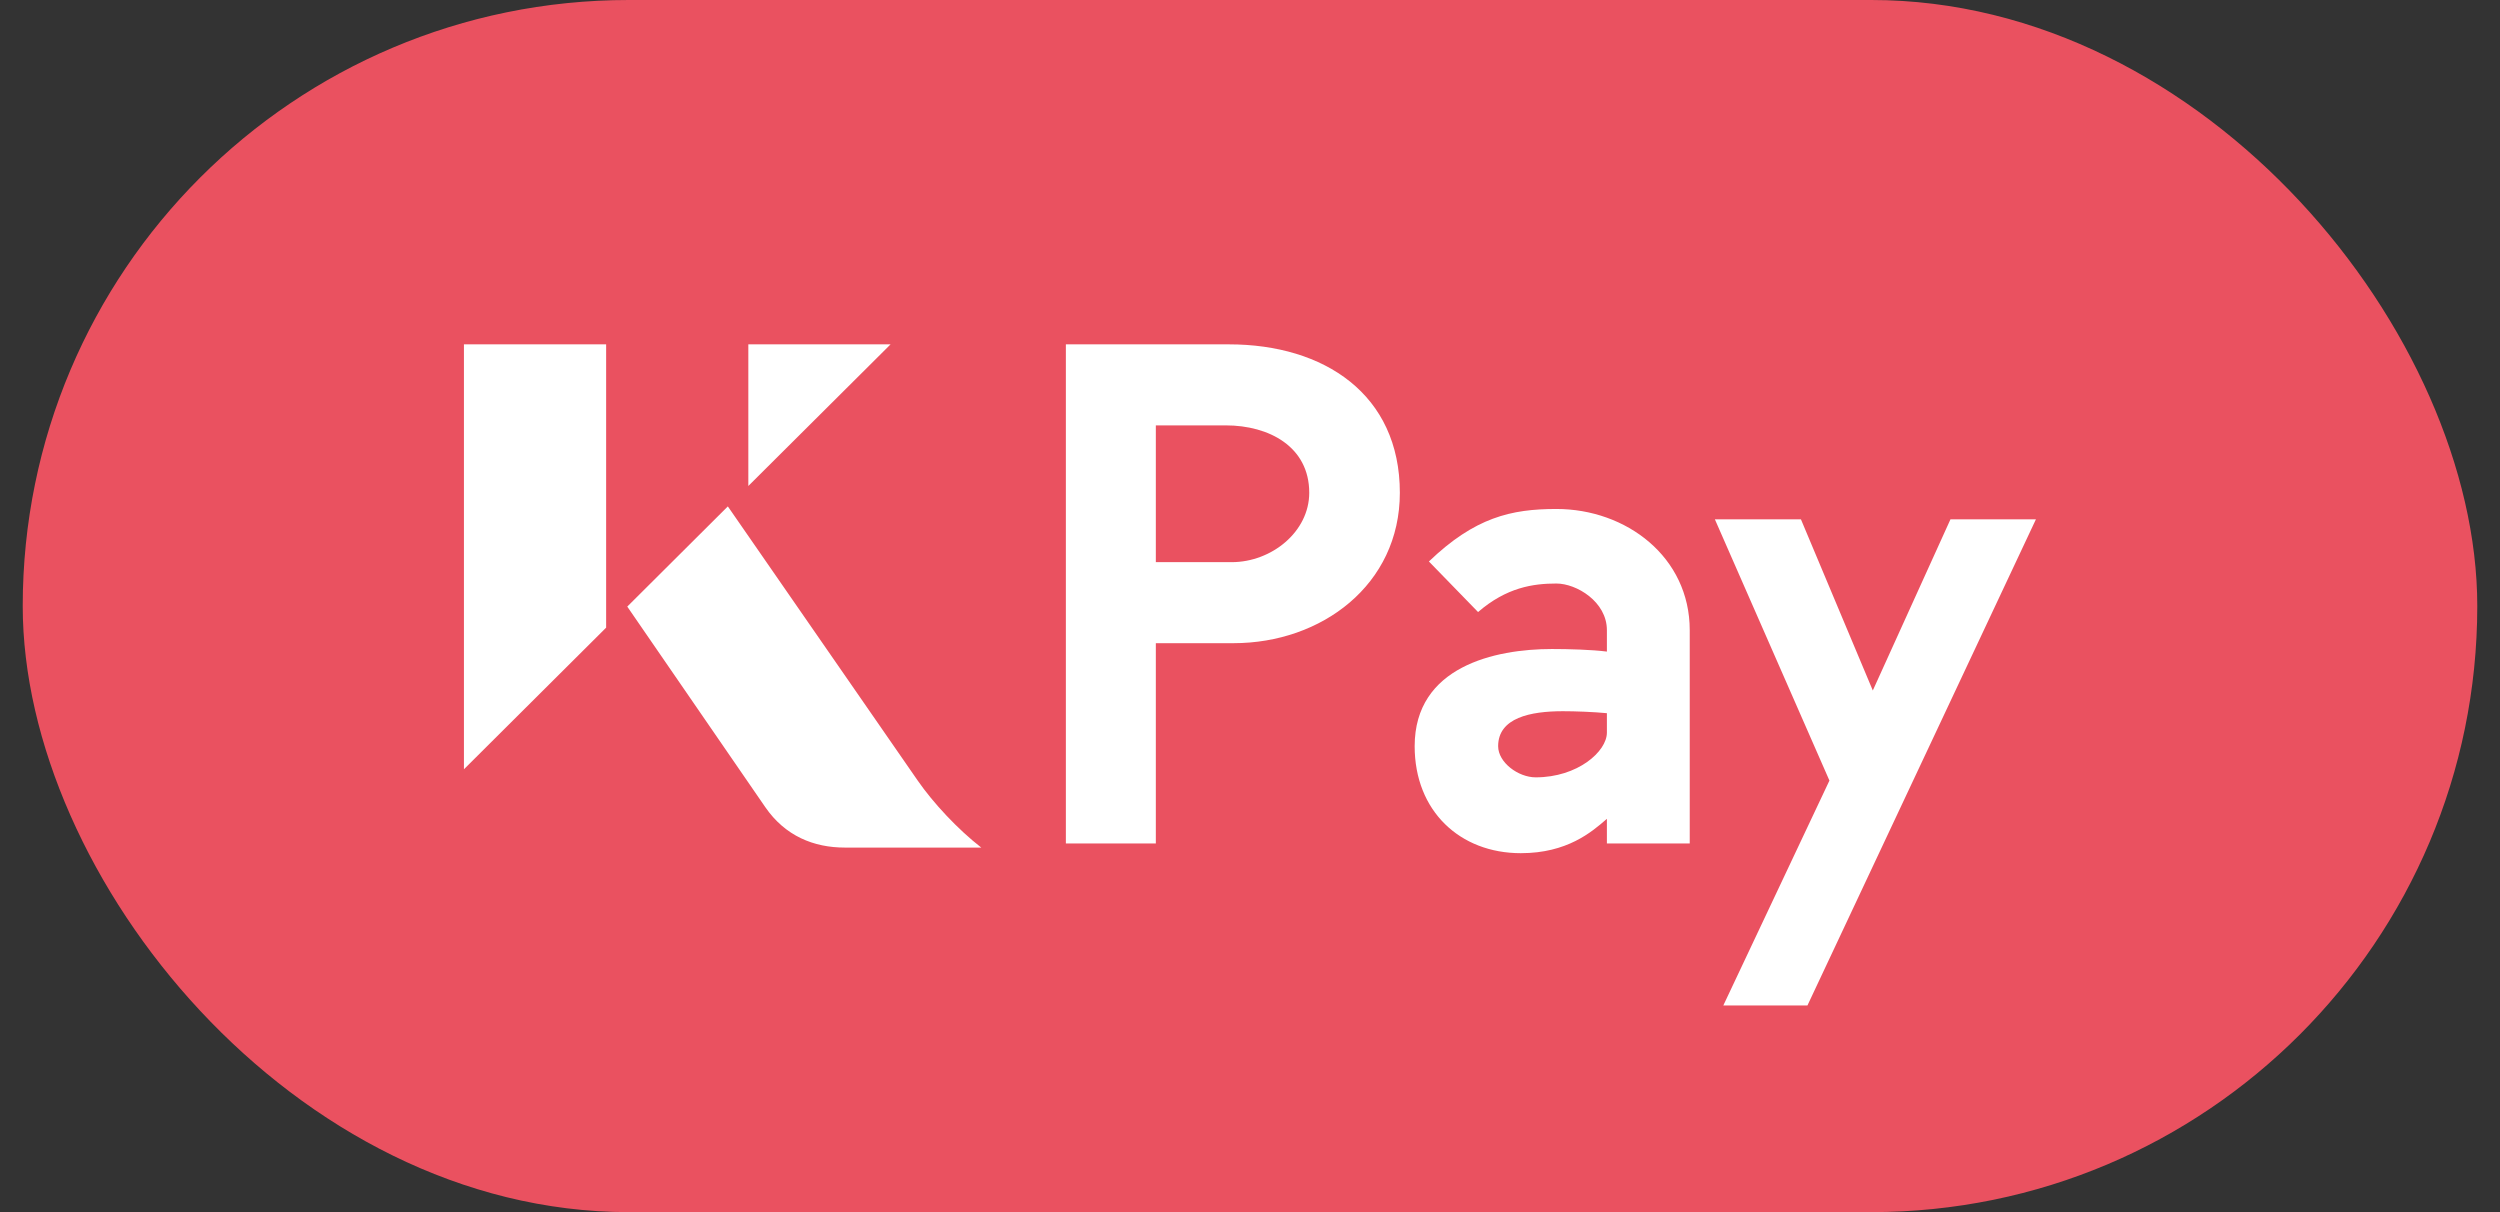 <svg width="66" height="32" viewBox="0 0 66 32" fill="none" xmlns="http://www.w3.org/2000/svg">
<rect x="0" y="0" width="66" height="32" fill="#333333" stroke="none"/>
<rect x="0.6" width="64.8" height="32" rx="16" fill="#EA5160"/>
<path fill-rule="evenodd" clip-rule="evenodd" d="M16.002 16.57L12.248 20.309V9.091H16.002V16.57ZM19.756 12.83V9.091H23.511L19.756 12.83ZM19.215 13.369L24.226 20.605C24.635 21.196 25.283 21.892 25.905 22.376H22.302C21.486 22.376 20.729 22.072 20.203 21.308L16.56 16.014L19.215 13.369ZM30.514 16.98V22.267H28.139V9.091H32.445C34.957 9.091 36.956 10.409 36.956 13.009C36.956 15.44 34.889 16.98 32.565 16.98H30.514ZM30.514 11.23V14.841H32.514C33.573 14.841 34.564 14.036 34.564 13.009C34.564 11.795 33.505 11.23 32.36 11.23H30.514ZM41.089 13.437C42.934 13.437 44.609 14.704 44.609 16.637V22.267H42.422V21.617L42.401 21.635C42.022 21.963 41.374 22.524 40.149 22.524C38.543 22.524 37.347 21.412 37.347 19.7C37.347 17.596 39.466 17.134 40.969 17.134C41.414 17.134 42.029 17.151 42.422 17.202V16.637C42.422 15.884 41.619 15.405 41.089 15.405C40.474 15.405 39.773 15.508 39.021 16.158L37.723 14.823C38.936 13.66 39.893 13.437 41.089 13.437ZM39.551 19.7C39.551 20.128 40.081 20.522 40.542 20.522C41.653 20.522 42.422 19.837 42.422 19.341V18.828C42.063 18.794 41.584 18.776 41.26 18.776C40.405 18.776 39.551 18.948 39.551 19.7ZM51.492 13.711H53.748L47.716 26.545H45.495L48.297 20.607L45.273 13.711H47.545L49.442 18.229L51.492 13.711Z" fill="white"/>
</svg>
